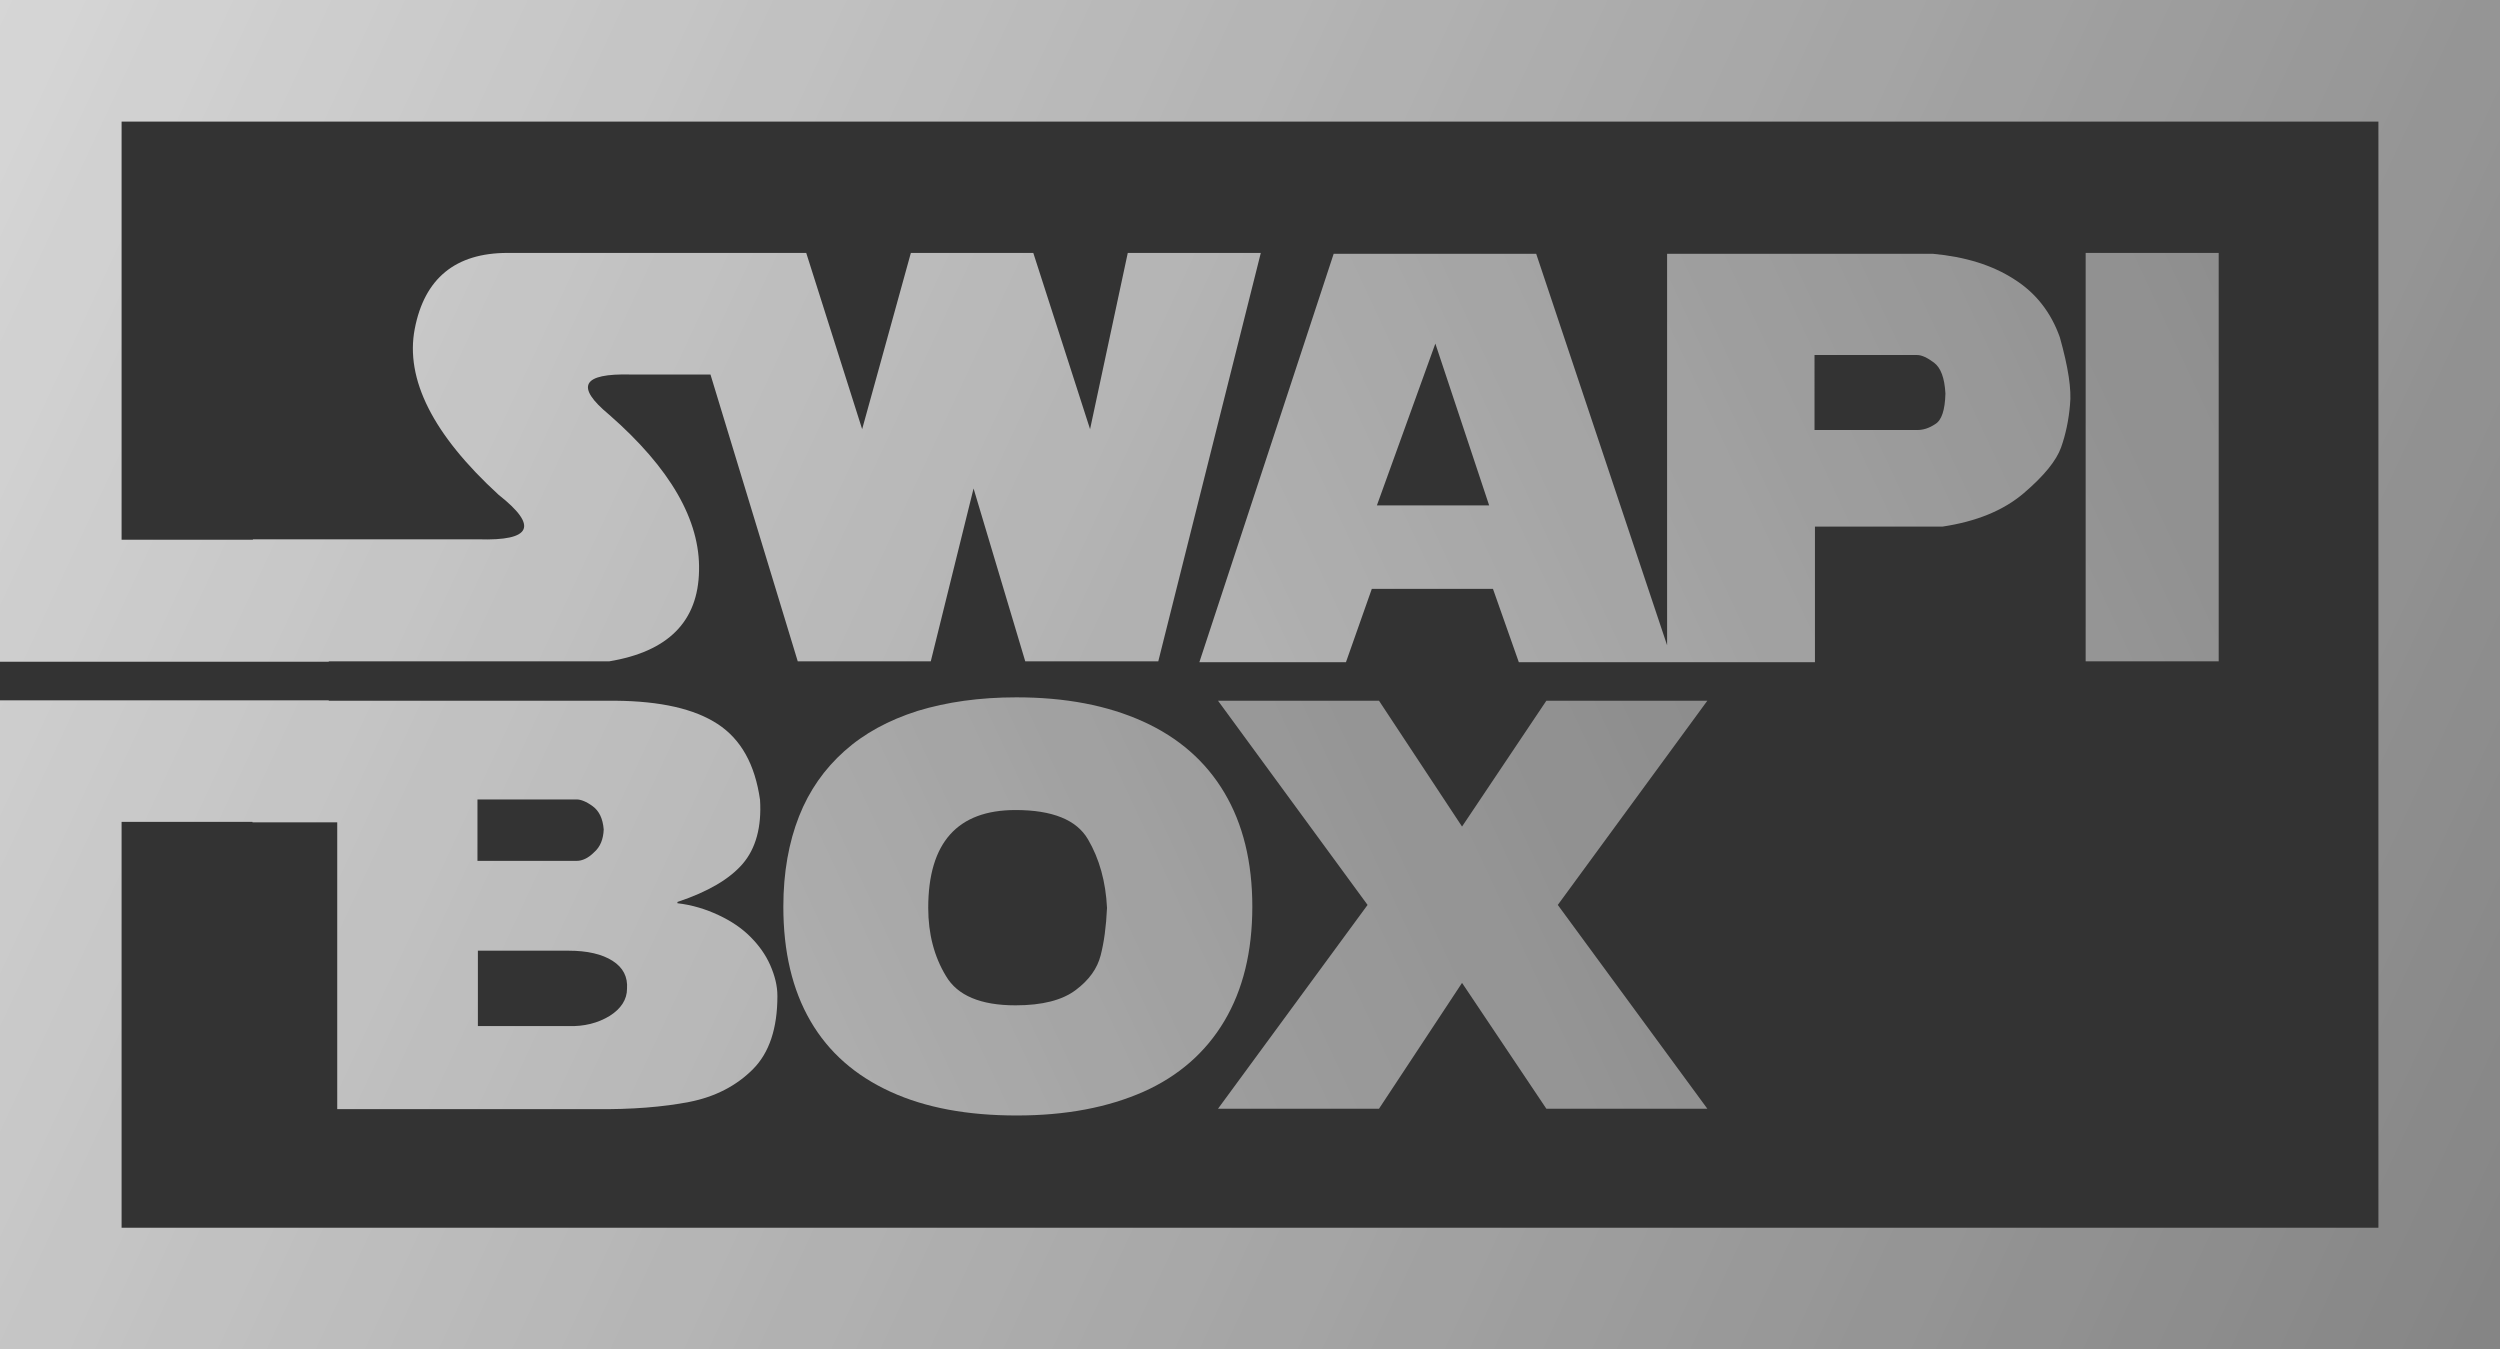 <?xml version="1.0" encoding="utf-8"?>
<!-- Generator: Adobe Illustrator 21.0.0, SVG Export Plug-In . SVG Version: 6.00 Build 0)  -->
<!DOCTYPE svg PUBLIC "-//W3C//DTD SVG 1.1//EN" "http://www.w3.org/Graphics/SVG/1.1/DTD/svg11.dtd">
<svg version="1.1" id="Layer_1" xmlns="http://www.w3.org/2000/svg" xmlns:xlink="http://www.w3.org/1999/xlink" x="0px" y="0px"
	 viewBox="0 0 590.1 318.5" style="enable-background:new 0 0 590.1 318.5;" xml:space="preserve">
<rect x="0" y="0" width="590.1" height="318.5" fill="#333333" stroke="none"/>
<style type="text/css">
	.st0{opacity:0.8;}
	.st1{fill:url(#SVGID_1_);}
	.st2{fill:url(#SVGID_2_);}
	.st3{fill:url(#SVGID_3_);}
	.st4{fill:url(#SVGID_4_);}
	.st5{fill:url(#SVGID_5_);}
</style>
<g class="st0">
	<linearGradient id="SVGID_1_" gradientUnits="userSpaceOnUse" x1="280.415" y1="150.424" x2="476.766" y2="58.864">
		<stop  offset="0" style="stop-color:#FFFFFF;stop-opacity:0.78"/>
		<stop  offset="1" style="stop-color:#FFFFFF;stop-opacity:0.6"/>
	</linearGradient>
	<path class="st1" d="M428.3,124.3h30.2c8-1.2,14.4-3.8,19.2-7.9c4.8-4.1,7.7-7.7,8.8-10.8c1.1-3.1,1.8-6.5,2.1-10
		c0.4-3.6-0.4-8.9-2.4-16c-2.1-5.9-5.7-10.5-10.8-13.7c-5.1-3.3-11.5-5.3-19.2-6h-62.7v92.4l-30.9-92.4h-47.8l-31.7,96.4h34.6
		l6.1-17.3h28.6l6.1,17.3h35.1h1.3h33.5V124.3z M428.3,83.8h24.2c1.1,0,2.4,0.6,4,1.8c1.6,1.2,2.5,3.6,2.7,7.3
		c-0.1,3.9-0.9,6.3-2.4,7.2c-1.5,1-2.9,1.4-4.2,1.4h-24.3V83.8z M325,119.3l13.8-38.2l12.7,38.2H325z"/>
	<linearGradient id="SVGID_2_" gradientUnits="userSpaceOnUse" x1="476.677" y1="122.539" x2="539.346" y2="93.316">
		<stop  offset="0" style="stop-color:#FFFFFF;stop-opacity:0.6"/>
		<stop  offset="1" style="stop-color:#FFFFFF;stop-opacity:0.56"/>
	</linearGradient>
	<rect x="492.3" y="59.7" class="st2" width="31.4" height="96.4"/>
	<linearGradient id="SVGID_3_" gradientUnits="userSpaceOnUse" x1="189.507" y1="237.624" x2="290.687" y2="190.443">
		<stop  offset="0" style="stop-color:#FFFFFF;stop-opacity:0.75"/>
		<stop  offset="1" style="stop-color:#FFFFFF;stop-opacity:0.65"/>
	</linearGradient>
	<path class="st3" d="M239.9,164.6c-8.7,0-16.4,1.1-23.3,3.2c-6.9,2.2-12.6,5.3-17.3,9.5c-4.7,4.2-8.3,9.3-10.7,15.4
		c-2.4,6.1-3.7,13.2-3.7,21.3c0,10.6,2.1,19.6,6.4,27c4.3,7.4,10.6,12.9,18.9,16.7c8.3,3.8,18.2,5.6,29.8,5.6
		c11.6,0,21.5-1.9,29.9-5.6c8.3-3.7,14.7-9.3,19.1-16.7c4.4-7.4,6.6-16.4,6.6-27c0-10.5-2.2-19.5-6.6-26.9
		c-4.4-7.4-10.8-13-19.2-16.8C261.4,166.5,251.5,164.6,239.9,164.6z M259.8,225.5c-0.8,3.1-2.7,5.8-5.9,8.2s-7.9,3.6-14.2,3.6
		c-8.2,0-13.7-2.3-16.4-6.9c-2.8-4.6-4.2-10-4.2-16.1c0-15.4,6.9-23.1,20.6-23.1c8.7,0,14.4,2.3,17.1,6.9c2.7,4.6,4.2,10,4.5,16.2
		C261.1,218.7,260.6,222.4,259.8,225.5z"/>
	<linearGradient id="SVGID_4_" gradientUnits="userSpaceOnUse" x1="279.326" y1="244.292" x2="411.167" y2="182.813">
		<stop  offset="0" style="stop-color:#FFFFFF;stop-opacity:0.65"/>
		<stop  offset="1" style="stop-color:#FFFFFF;stop-opacity:0.55"/>
	</linearGradient>
	<polygon class="st4" points="365,165.4 345.1,195.1 325.5,165.4 287.5,165.4 322.8,213.6 287.5,261.7 325.5,261.7 345.1,232 
		365,261.7 403,261.7 367.7,213.6 403,165.4 	"/>
	<linearGradient id="SVGID_5_" gradientUnits="userSpaceOnUse" x1="-8.307" y1="17.814" x2="598.382" y2="300.718">
		<stop  offset="0" style="stop-color:#FFFFFF"/>
		<stop  offset="1" style="stop-color:#FFFFFF;stop-opacity:0.5"/>
	</linearGradient>
	<path class="st5" d="M0,0v156.2h77.6v-0.1h66.2c13.9-2.3,21-9.4,21.2-21.4c0.3-11.9-6.8-24.2-21.2-36.8c-8.1-6.7-6.4-9.8,5.1-9.5
		h18.8l20.6,67.7h31.4l10.1-40.8l12.2,40.8h31.4l24.2-96.4h-31.4l-8.9,41.6l-13.4-41.6H215l-11.5,41.6l-13.2-41.6h-11.1h-20.2h-39.2
		c-12.3,0-19.6,6-21.9,17.9c-2.3,11.9,4.3,25,19.8,39.2c9.4,7.4,7.8,10.9-4.8,10.5H59.7v0.1h-31V28.7h532.7v261.1H28.7V194h30.9v0.1
		h20v67.7h60.8c8.7,0.1,16.1-0.5,22.3-1.7c6.1-1.2,11.1-3.8,15-7.7c3.9-3.9,5.8-9.7,5.8-17.3c0-2.4-0.6-4.8-1.7-7.3
		c-1.1-2.5-2.7-4.7-4.7-6.7c-2-2-4.5-3.7-7.5-5.1c-3-1.4-6.2-2.4-9.7-2.8v-0.3c7.2-2.4,12.3-5.4,15.4-9c3.1-3.6,4.5-8.7,4.1-15.1
		c-1.2-8.4-4.5-14.3-10-17.9c-5.5-3.6-13.5-5.4-24.1-5.5H77.6v-0.1H0v153.2h590.1V0H0z M112.8,188.7h23.3c1,0,2.3,0.5,3.8,1.6
		c1.5,1.1,2.4,2.9,2.6,5.5c-0.1,2.3-0.8,4.1-2.3,5.4c-1.4,1.4-2.8,2-4.1,2h-23.4V188.7z M112.8,224.4h21.4c4.4,0,7.9,0.8,10.4,2.4
		c2.5,1.6,3.6,3.8,3.4,6.6c0,2.5-1.4,4.7-4.1,6.4c-2.8,1.7-6,2.5-9.7,2.4h-21.4V224.4z"/>
</g>
</svg>
